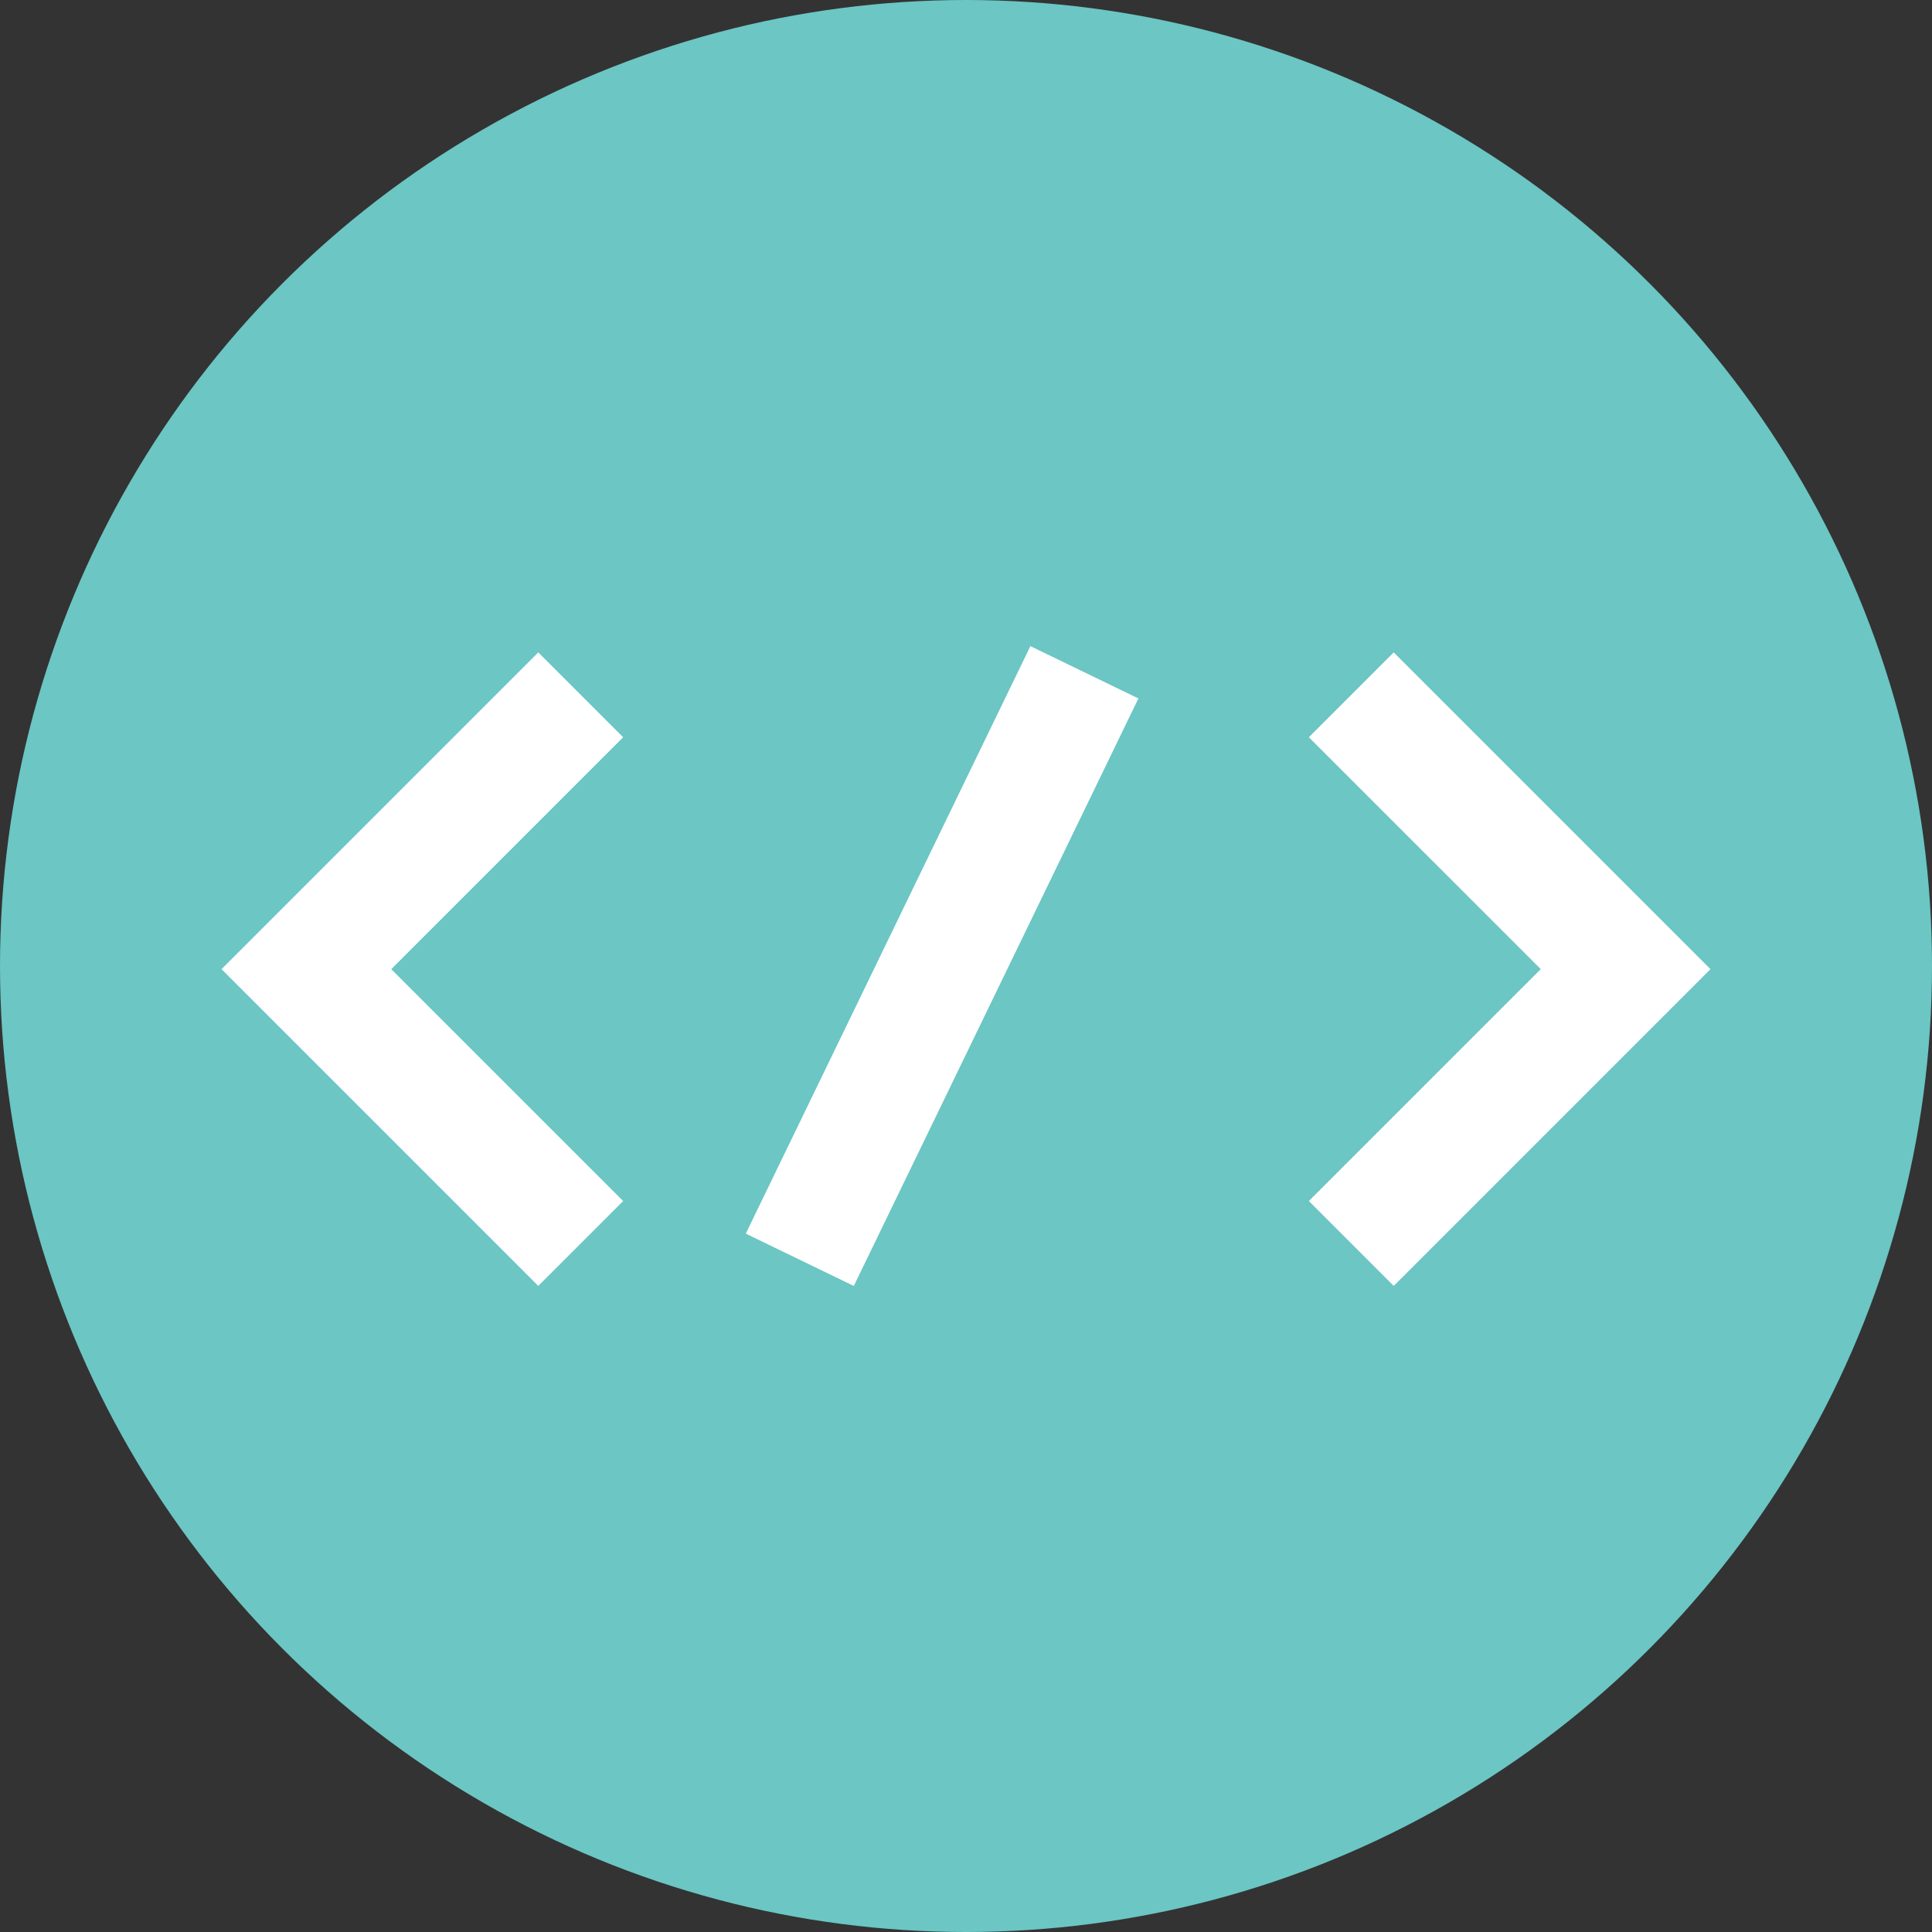 <?xml version="1.0" encoding="utf-8"?>
<!-- Generator: Adobe Illustrator 16.0.0, SVG Export Plug-In . SVG Version: 6.00 Build 0)  -->
<!DOCTYPE svg PUBLIC "-//W3C//DTD SVG 1.1//EN" "http://www.w3.org/Graphics/SVG/1.1/DTD/svg11.dtd">
<svg version="1.1" id="Layer_1" xmlns="http://www.w3.org/2000/svg" xmlns:xlink="http://www.w3.org/1999/xlink" x="0px" y="0px"
	 width="375.999px" height="376px" viewBox="0 0 375.999 376" enable-background="new 0 0 375.999 376" xml:space="preserve">
<rect x="0" y="0" width="375.999" height="376" fill="#333333" stroke="none"/>
<circle fill="#6BC6C4" cx="188" cy="188" r="188"/>
<g>
	
		<rect x="171.65" y="124.479" transform="matrix(0.9 0.436 -0.436 0.9 100.32 -61.124)" fill="#FFFFFF" width="23.357" height="127.043"/>
	<polygon fill="#FFFFFF" points="316.371,172.096 271.24,126.965 254.724,143.48 299.856,188.61 254.726,233.741 271.24,250.259 
		332.886,188.61 	"/>
	<polygon fill="#FFFFFF" points="59.628,205.128 104.759,250.259 121.276,233.743 76.144,188.612 121.274,143.481 104.759,126.965 
		43.113,188.612 	"/>
</g>
</svg>
